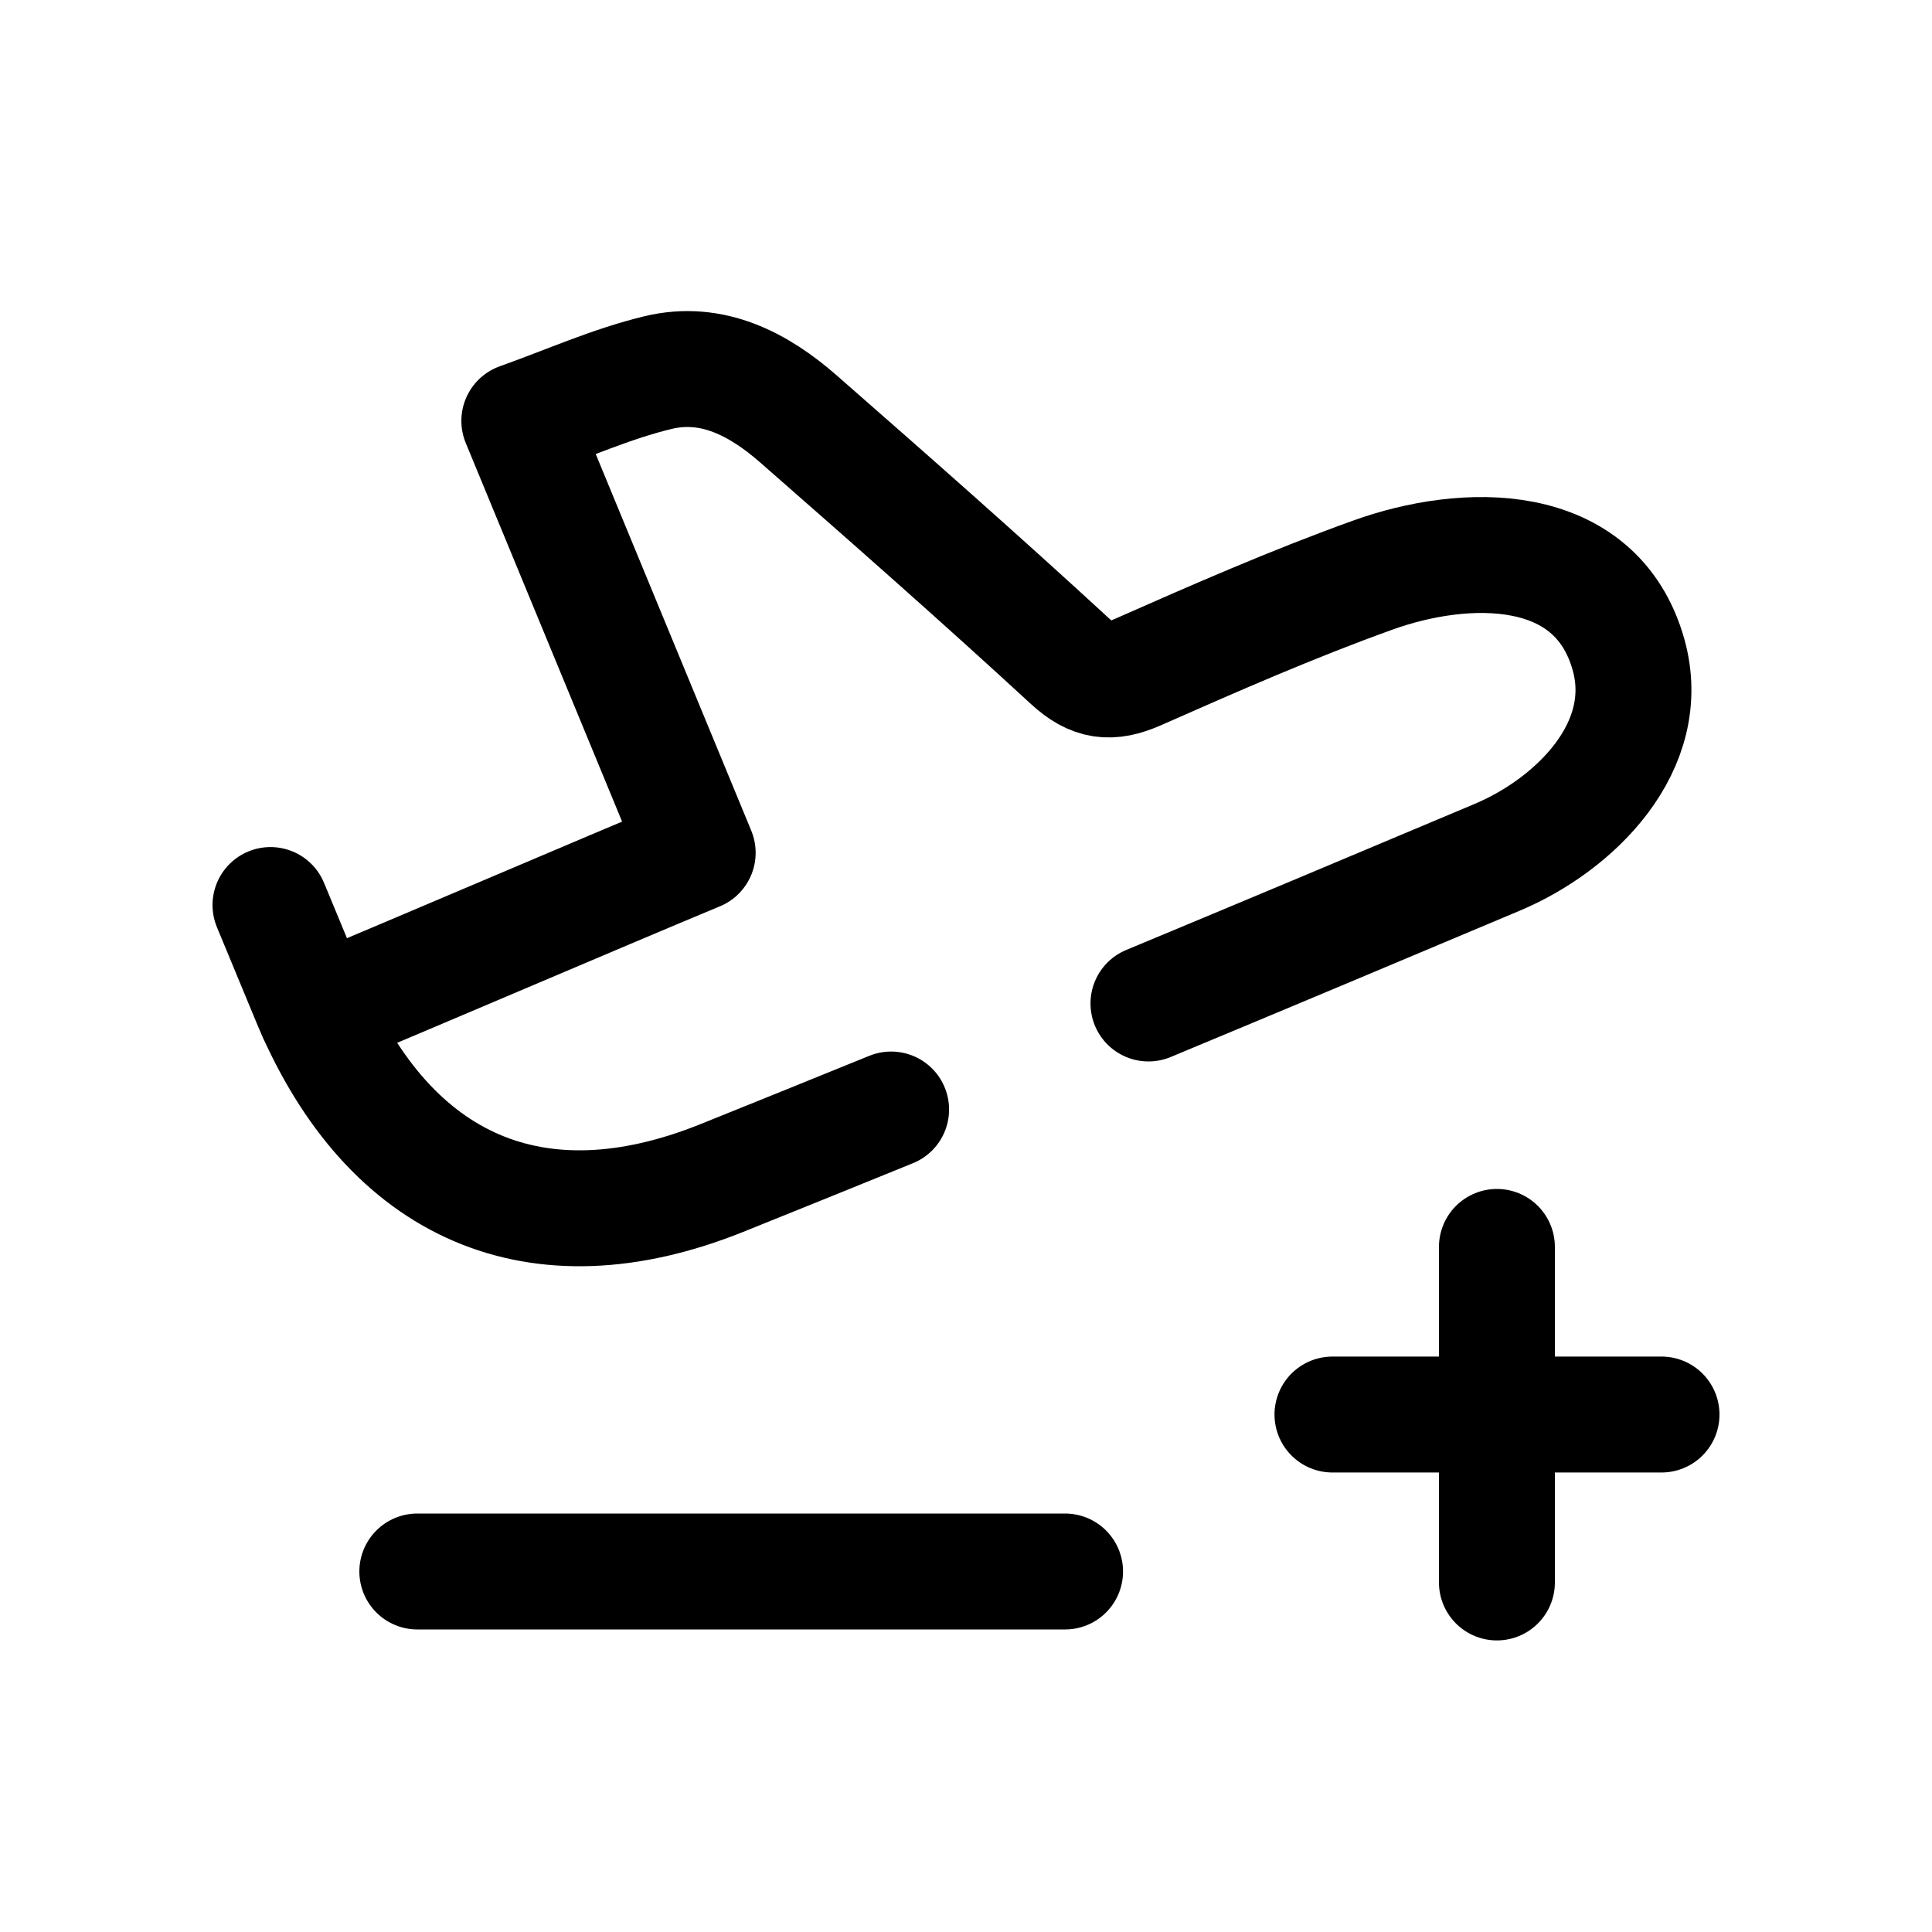 <svg width="25" height="25" viewBox="0 0 25 25" fill="none" xmlns="http://www.w3.org/2000/svg">
<path d="M21.5 18.304H17.242M19.37 20.477V16.135" stroke="black" stroke-width="1.5" stroke-linecap="round" stroke-linejoin="round"/>
<path d="M5.4 20.335H13.782" stroke="black" stroke-width="1.5" stroke-linecap="round" stroke-linejoin="round"/>
<path d="M4.089 13.121C5.326 12.607 7.77 11.558 9.028 11.035C8.258 9.171 7.504 7.345 6.72 5.446C7.345 5.223 7.916 4.965 8.516 4.821C9.215 4.653 9.818 4.971 10.333 5.422C11.514 6.456 12.693 7.494 13.848 8.558C14.139 8.826 14.37 8.852 14.719 8.699C15.722 8.256 16.729 7.814 17.761 7.443C18.953 7.012 20.65 6.967 21.073 8.471C21.405 9.657 20.383 10.668 19.377 11.092C17.873 11.726 16.368 12.358 14.861 12.985" stroke="black" stroke-width="1.5" stroke-linecap="round" stroke-linejoin="round"/>
<path d="M3.5 11.711C3.59 11.925 3.938 12.771 4.028 12.985C5.044 15.367 6.939 16.206 9.334 15.246C10.067 14.951 10.799 14.655 11.531 14.357" stroke="black" stroke-width="1.5" stroke-linecap="round" stroke-linejoin="round"/>
</svg>
